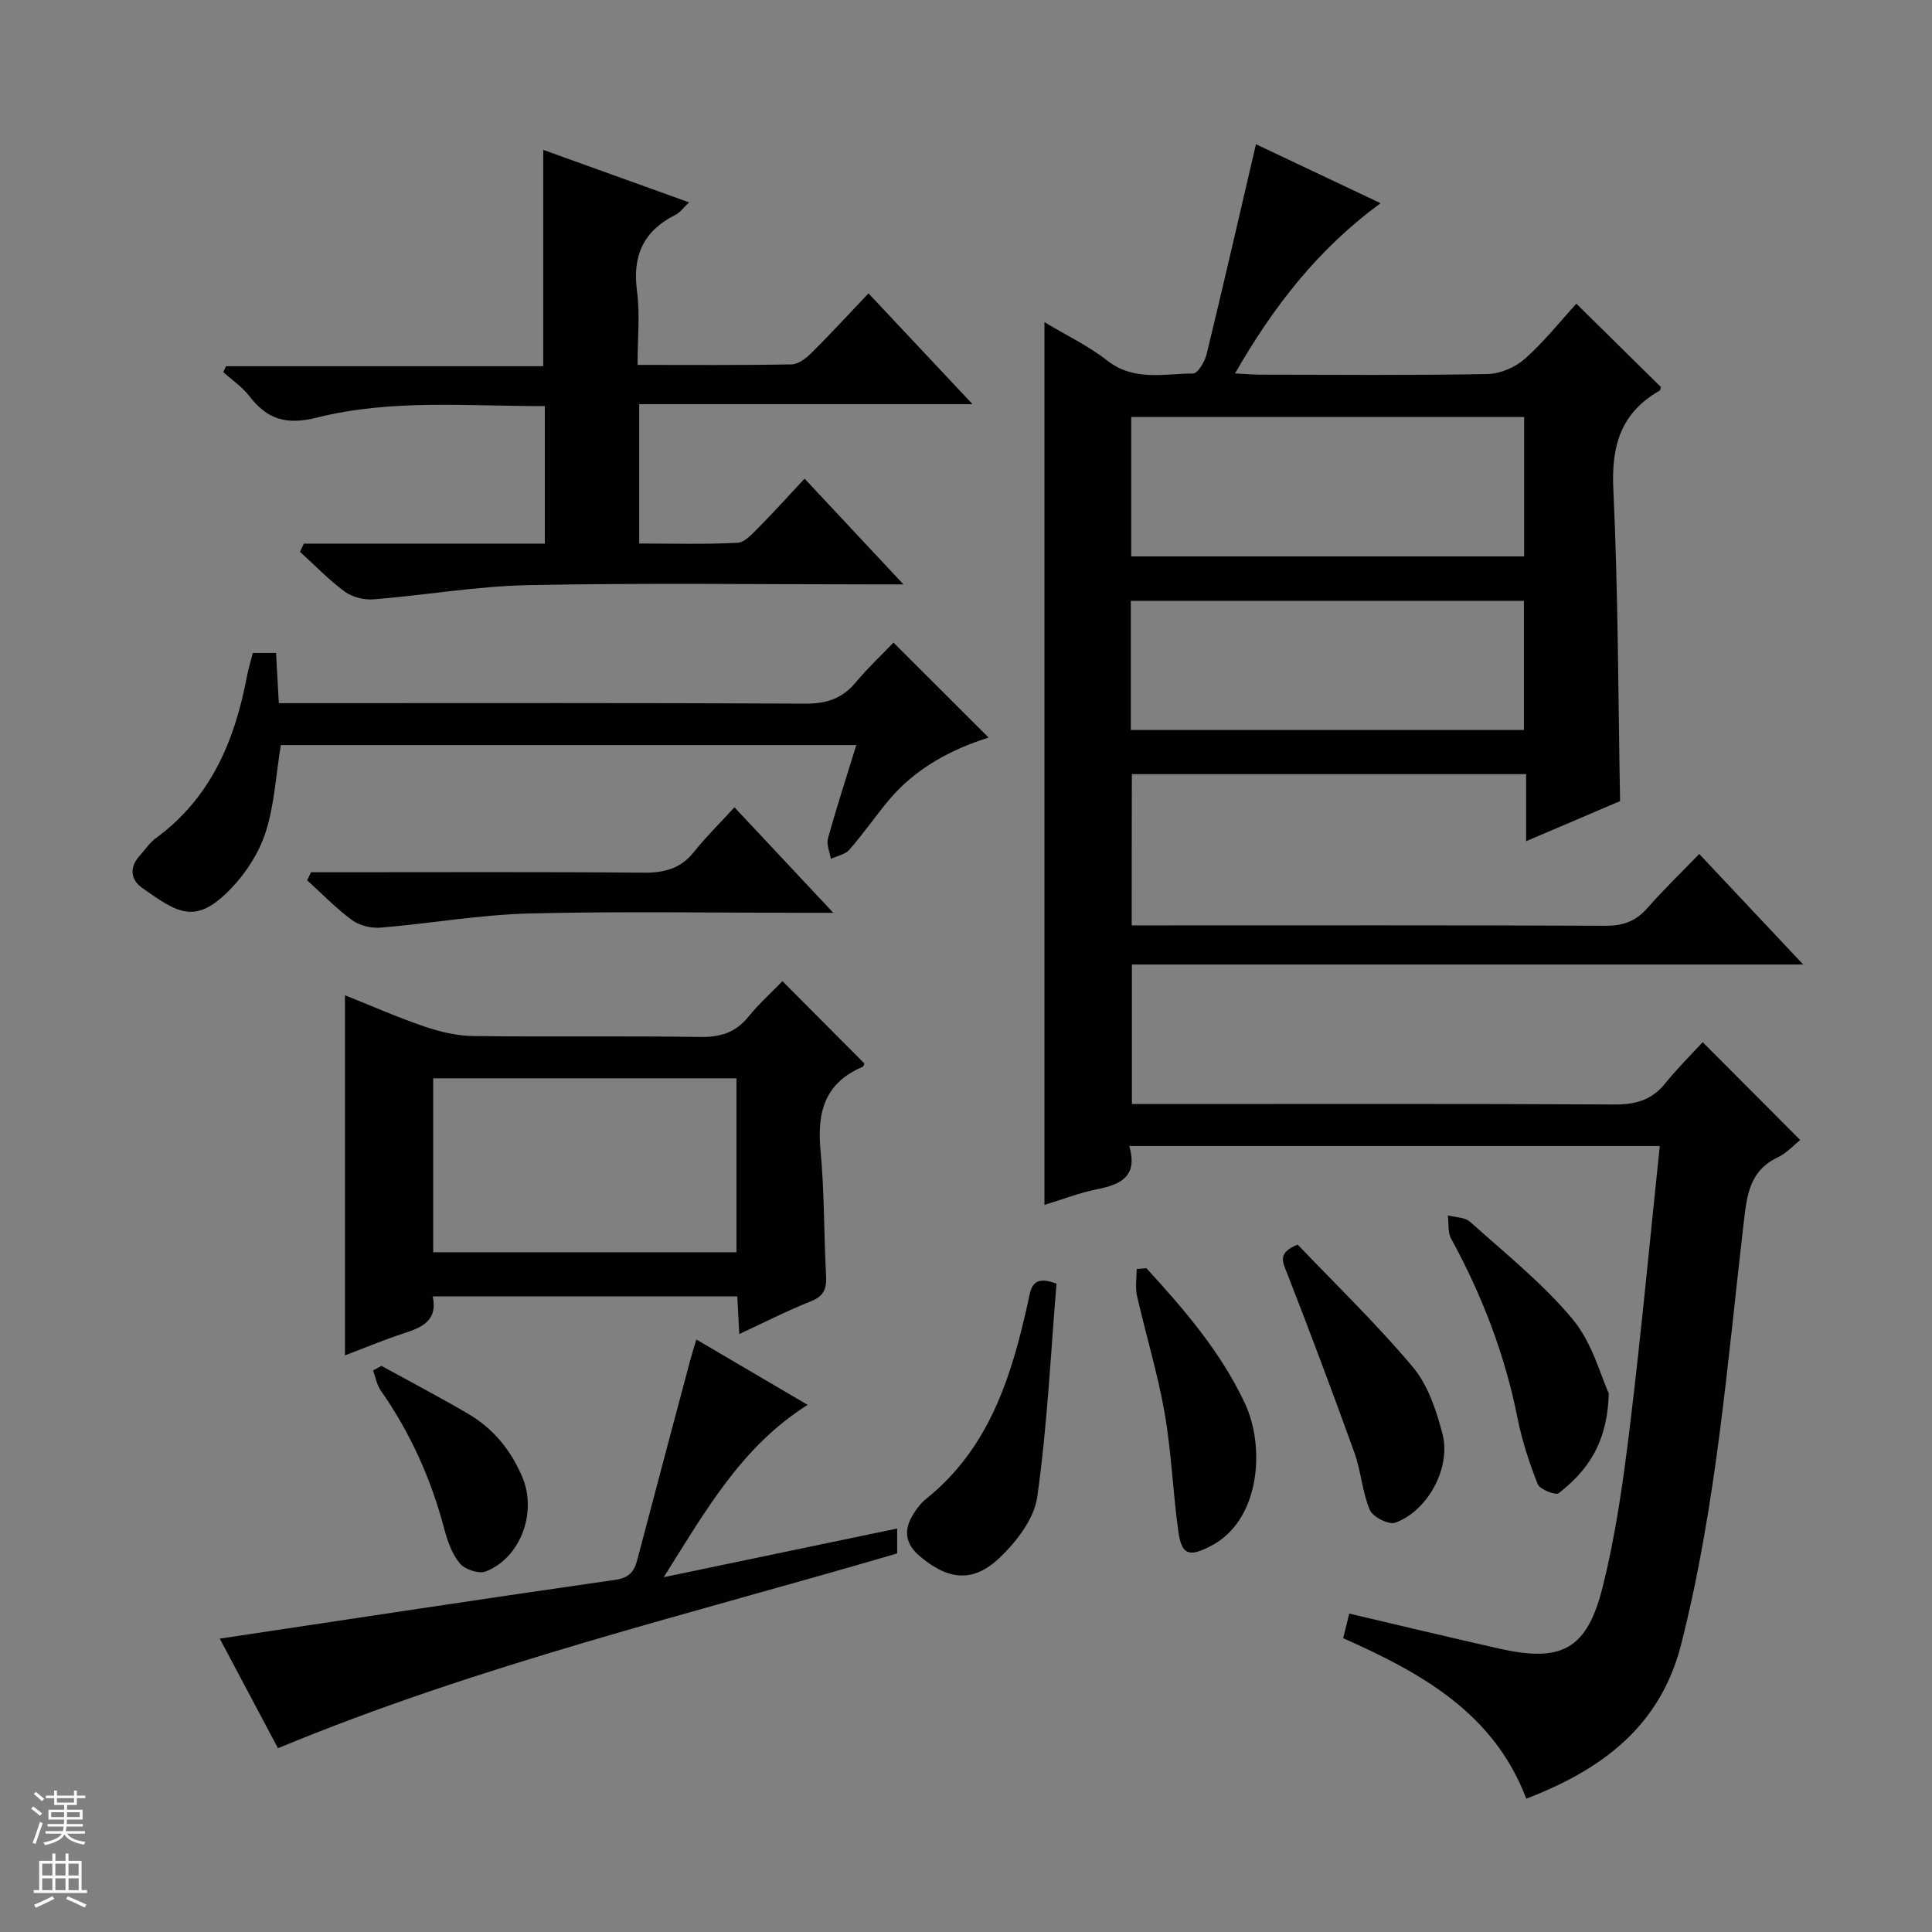 <svg enable-background="new 0 0 400 400" viewBox="0 0 400 400" xmlns="http://www.w3.org/2000/svg"><rect x="0" y="0" width="400" height="400" fill="#808080" stroke="none"/><g fill="#010100"><path d="m234.31 191.59h5.56c30.83 0 61.66-.06 92.5.08 3.65.02 6.32-.93 8.72-3.68 3.27-3.74 6.87-7.2 10.72-11.18 7.23 7.69 14.03 14.93 21.52 22.88-46.74 0-92.69 0-138.98 0v28.89h5.96c31.33 0 62.66-.08 94 .09 4.34.02 7.68-.92 10.44-4.35 2.5-3.1 5.35-5.92 7.77-8.55 7.06 7.08 13.58 13.62 20.2 20.26-1.32 1.04-2.83 2.73-4.73 3.63-5.72 2.72-6.3 7.74-6.94 13.18-3.42 29.33-5.67 58.82-12.98 87.59-4.31 16.94-16.3 25.9-32.07 31.97-6.73-17.79-21.81-26.07-37.91-33.23.46-1.85.84-3.41 1.26-5.09 10.49 2.45 20.76 4.93 31.07 7.25 12.8 2.88 18.09.26 21.34-12.56 2.76-10.9 4.31-22.16 5.68-33.35 2.35-19.25 4.14-38.57 6.2-58.15-36.8 0-73.04 0-109.84 0 1.85 6.31-1.79 8-6.74 8.97-3.54.7-6.95 2.04-10.82 3.22 0-60.98 0-121.45 0-182.76 4.47 2.69 9.07 4.88 13 7.95 5.56 4.35 11.77 2.7 17.77 2.68.96 0 2.42-2.42 2.79-3.93 3.48-14.33 6.78-28.71 10.23-43.54 8.06 3.82 16.54 7.83 25.8 12.21-12.95 9.51-22.12 21.3-30.13 35.24 2.17.11 3.72.26 5.28.26 15.67.02 31.33.16 47-.13 2.64-.05 5.75-1.4 7.75-3.17 3.95-3.5 7.28-7.72 10.64-11.39 6.36 6.27 11.91 11.74 17.5 17.25-.06.19-.07.64-.27.75-7.96 4.55-10.01 11.32-9.58 20.34 1.01 21.41 1 42.86 1.4 64.64-5.99 2.56-12.36 5.28-19.45 8.3 0-4.89 0-9.25 0-13.88-27.5 0-54.41 0-81.63 0-.03 10.3-.03 20.52-.03 31.31zm81.25-105.25c-27.27 0-54.27 0-81.35 0v28.86h81.35c0-9.82 0-19.24 0-28.86zm-81.44 64.8h81.39c0-9.21 0-17.96 0-26.74-27.32 0-54.32 0-81.39 0z"/><path d="m62.91 112.55h49.89c0-9.69 0-18.79 0-28.47-15.86.04-31.72-1.51-47.14 2.37-6.34 1.59-10.29.42-14.02-4.42-1.47-1.92-3.59-3.34-5.42-4.99.19-.41.38-.81.57-1.22h65.68c0-15.19 0-29.73 0-44.79 9.81 3.53 19.69 7.09 30.2 10.87-1.23 1.16-1.88 2.1-2.77 2.55-6.6 3.29-9.01 8.39-8.02 15.76.65 4.86.12 9.88.12 15.34 10.97 0 21.44.09 31.89-.11 1.4-.03 3.01-1.27 4.11-2.36 3.89-3.86 7.59-7.9 11.81-12.34 7.32 7.8 14.1 15.02 21.54 22.94-23.38 0-46.02 0-69.01 0v28.85c6.8 0 13.6.19 20.37-.15 1.48-.07 3.03-1.84 4.28-3.09 3.16-3.18 6.16-6.52 9.59-10.19 6.89 7.37 13.27 14.19 20.47 21.89-2.87 0-4.47 0-6.07 0-23.83 0-47.66-.32-71.48.15-10.73.21-21.43 2.09-32.16 2.95-1.96.16-4.39-.45-5.95-1.59-3.32-2.44-6.21-5.47-9.28-8.25.27-.56.53-1.13.8-1.7z"/><path d="m153.06 276.2c-.15-2.87-.27-5.14-.41-7.8-20.91 0-41.79 0-63.06 0 1.09 5.15-2.36 6.47-6.19 7.72-3.92 1.28-7.74 2.89-11.98 4.49 0-24.96 0-49.46 0-74.55 5.46 2.17 10.85 4.56 16.4 6.45 3.24 1.1 6.73 1.95 10.13 1.99 15.66.21 31.33-.05 46.99.19 4.18.06 7.34-.89 10-4.17 2.19-2.71 4.81-5.06 7.06-7.38 5.73 5.75 11.22 11.27 16.93 17.01.04-.09-.04.6-.35.74-7.84 3.31-9.45 9.43-8.7 17.29.82 8.6.68 17.28 1.15 25.92.15 2.67-.43 4.24-3.14 5.32-4.89 1.94-9.6 4.35-14.83 6.78zm-63.37-16.94h62.79c0-12.19 0-24.05 0-36.01-21.07 0-41.79 0-62.79 0z"/><path d="m45.5 339.26c27.45-4.12 54.64-8.27 81.87-12.17 2.93-.42 3.93-1.71 4.58-4.17 3.62-13.78 7.29-27.55 10.96-41.32.33-1.25.73-2.48 1.26-4.27 7.77 4.56 15.15 8.89 23.04 13.53-13.73 8.68-21.07 21.86-29.79 35.68 16.77-3.5 32.37-6.75 48.33-10.08v5.16c-42.86 12.59-86.43 22.99-128.2 40.33-4.08-7.68-8.18-15.41-12.05-22.69z"/><path d="m58.14 154.26c-1.03 6.35-1.34 12.42-3.13 18.01-1.36 4.24-4.04 8.43-7.15 11.66-7.3 7.61-10.91 5.26-18.53-.19-2.28-1.63-2.56-4.2-.44-6.54 1.12-1.23 2.06-2.7 3.37-3.66 11.35-8.31 16.34-20.15 18.85-33.43.3-1.6.79-3.17 1.24-4.92h4.8c.19 3.34.36 6.56.58 10.39h6.16c34.3 0 68.6-.08 102.9.1 4.37.02 7.61-1.07 10.39-4.41 2.54-3.05 5.47-5.78 7.81-8.23 6.77 6.76 13.18 13.16 19.69 19.67-7.58 2.38-15.12 6.28-20.76 13.07-2.76 3.32-5.22 6.89-8.06 10.14-.87.99-2.54 1.28-3.84 1.9-.23-1.42-.95-2.98-.6-4.23 1.76-6.36 3.81-12.65 5.87-19.33-40.08 0-79.63 0-119.15 0z"/><path d="m64.4 180.59h5.31c21.17 0 42.33-.1 63.49.09 4.31.04 7.7-.81 10.47-4.29 2.48-3.11 5.34-5.92 8.39-9.25 6.91 7.38 13.25 14.15 20.47 21.85-2.48 0-4.01 0-5.53 0-19.17 0-38.34-.35-57.49.14-10.25.26-20.46 2.08-30.7 2.93-1.94.16-4.37-.42-5.92-1.56-3.33-2.44-6.23-5.47-9.3-8.25.27-.54.54-1.1.81-1.66z"/><path d="m333.08 288.47c-.29 10.6-4.61 16.15-10.37 20.68-.63.5-3.9-.78-4.34-1.87-1.76-4.43-3.26-9.04-4.19-13.71-2.61-13.13-7.34-25.41-13.74-37.12-.73-1.33-.47-3.2-.67-4.82 1.56.42 3.53.38 4.6 1.34 7.27 6.53 15.02 12.71 21.23 20.16 4.06 4.86 5.78 11.67 7.48 15.34z"/><path d="m268.67 257.68c7.81 8.19 16.3 16.37 23.84 25.35 3.14 3.73 4.88 9 6.14 13.86 1.82 7.02-3.06 15.93-9.78 18.37-1.34.49-4.67-1.2-5.27-2.65-1.58-3.75-1.81-8.04-3.2-11.89-4.47-12.43-9.12-24.79-13.92-37.1-.92-2.37-2.06-4.22 2.19-5.94z"/><path d="m218.74 265.76c-1.21 14.58-1.91 29.48-3.99 44.17-.64 4.55-4.33 9.31-7.86 12.65-5.52 5.22-10.66 4.51-16.46-.39-3.11-2.63-3.36-5.52-1.3-8.77.7-1.11 1.53-2.23 2.55-3.04 13.18-10.54 17.8-25.49 21.21-41.06.57-2.67.84-5.45 5.85-3.56z"/><path d="m237.35 262.57c7.84 8.55 15.38 17.31 20.39 27.96 4.26 9.07 3.21 24.29-7.1 29.58-4.39 2.25-5.99 1.94-6.68-3.06-1.14-8.19-1.43-16.51-2.86-24.64s-3.87-16.08-5.7-24.15c-.4-1.75-.06-3.68-.06-5.52.67-.06 1.34-.11 2.01-.17z"/><path d="m78.97 282.79c5.95 3.27 11.96 6.42 17.82 9.84 5.31 3.09 9.03 7.6 11.41 13.34 2.97 7.16-.39 16.55-7.62 19.38-1.42.56-4.3-.39-5.34-1.63-1.63-1.93-2.59-4.62-3.25-7.14-2.72-10.36-7.04-19.93-13.17-28.71-.82-1.18-1.07-2.75-1.58-4.14.57-.31 1.15-.63 1.73-.94z"/></g><path d="m6.45 374.46.42-.45c.65.47 1.27.95 1.85 1.44l-.45.49c-.66-.56-1.26-1.06-1.83-1.48m.93 7.33-.63-.26c.55-1.36 1.05-2.8 1.52-4.33.19.1.38.19.59.27-.46 1.29-.95 2.73-1.48 4.32m-.38-10.38.44-.42c.43.34 1.01.82 1.74 1.44l-.49.49c-.53-.51-1.09-1.01-1.69-1.51m2.5.35h1.72v-1.04h.59v1.04h3.52v-1.04h.59v1.04h1.75v.53h-1.75v1.42h-2.03v.97h3.22v2.03h-3.24c0 .35-.01.66-.03.93h3.32v.53h-3.37c-.03.27-.08.58-.15.94h3.96v.53h-3.71c.67.92 1.93 1.48 3.79 1.68-.13.24-.23.44-.29.59-2.13-.38-3.48-1.08-4.04-2.12-.43.97-1.77 1.72-4.03 2.23-.09-.19-.2-.37-.33-.55 2.1-.42 3.37-1.03 3.81-1.83h-3.36v-.53h3.58c.08-.29.13-.61.16-.94h-3.33v-.53h3.39c.02-.27.04-.58.04-.93h-3.23v-2.03h3.25v-.97h-2.07v-1.42h-1.73zm1.12 3.44v1h2.65c.01-.3.02-.44.01-.4v-.25-.35zm1.19-2h3.52v-.91h-3.52zm4.71 2h-2.63v.59c0 .15-.01.28-.01.4h2.64z" fill="#fafafc"/><path d="m13.55 383.74h.63v1.52h2.72v6.07h1.13v.6h-11.05v-.6h1.13v-6.07h2.73v-1.52h.63v1.52h2.1v-1.52zm-2.68 8.83.38.56c-1.24.63-2.53 1.25-3.85 1.85-.1-.21-.21-.42-.34-.63 1.36-.55 2.63-1.15 3.81-1.78m-2.13-4.27h2.1v-2.45h-2.1zm0 3.04h2.1v-2.46h-2.1zm2.72-3.04h2.1v-2.45h-2.1zm0 3.04h2.1v-2.46h-2.1zm6.07 3.6c-1.41-.71-2.7-1.3-3.86-1.78l.35-.56c1.45.62 2.75 1.19 3.88 1.72zm-1.25-9.09h-2.1v2.45h2.1zm-2.09 5.49h2.1v-2.46h-2.1z" fill="#fafafc"/></svg>